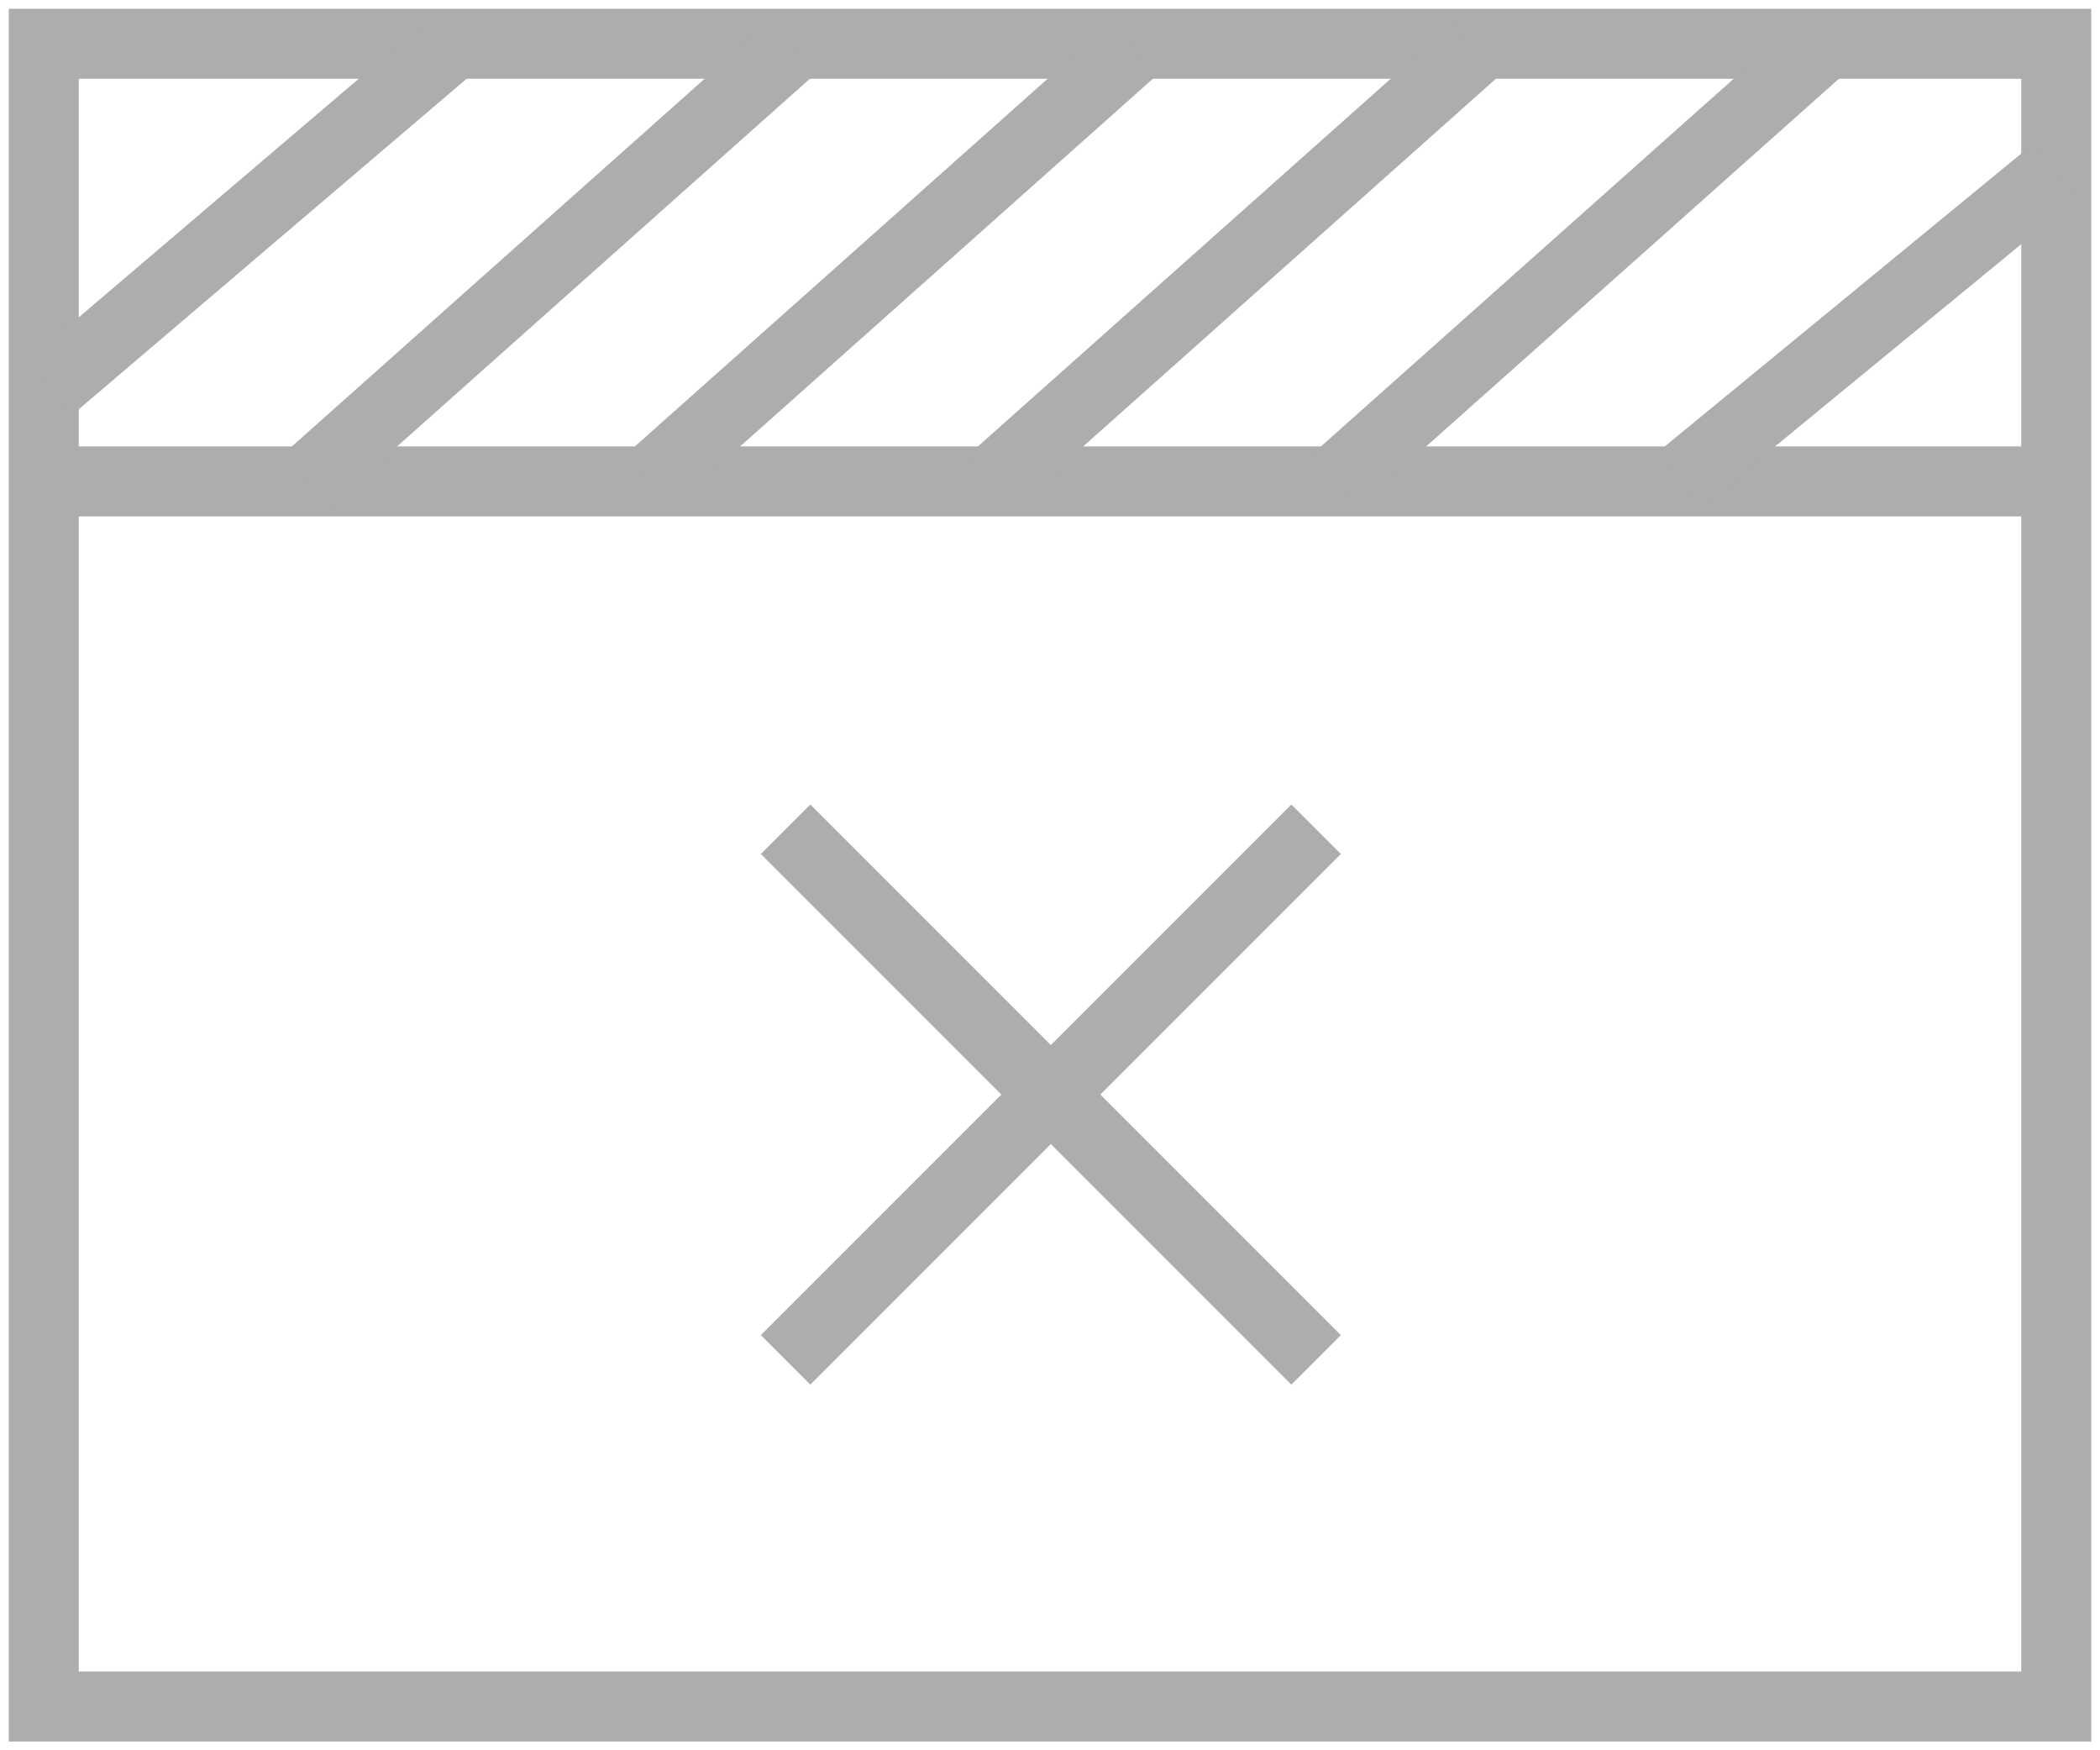 <?xml version="1.0" encoding="UTF-8"?>
<svg width="120px" height="100px" viewBox="0 0 120 100" version="1.1" xmlns="http://www.w3.org/2000/svg" xmlns:xlink="http://www.w3.org/1999/xlink">
    <!-- Generator: Sketch 53 (72520) - https://sketchapp.com -->
    <title>ic-empty-screen-filter</title>
    <desc>Created with Sketch.</desc>
    <g id="Site" stroke="none" stroke-width="1" fill="none" fill-rule="evenodd">
        <g id="ic-empty-screen-filter" transform="translate(0, -10)">
            <rect id="Rectangle-path" x="0" y="0" width="120" height="120"></rect>
            <g id="Group" transform="translate(0, 10)" stroke="#adadad" stroke-width="4">
                <g>
                    <rect id="Rectangle-path" x="2.5" y="2.5" width="115" height="95"></rect>
                    <path d="M117.369,27.505 L2.74,27.505" id="Shape"></path>
                    <path d="M17.441,27.505 L45.208,2.775" id="Shape"></path>
                    <path d="M2.74,22.258 L25.606,2.775" id="Shape"></path>
                    <path d="M37.042,27.505 L64.808,2.775" id="Shape"></path>
                    <path d="M56.643,27.505 L84.41,2.775" id="Shape"></path>
                    <path d="M76.245,27.505 L104.011,2.775" id="Shape"></path>
                    <path d="M95.846,27.505 L117.369,9.828" id="Shape"></path>
                </g>
                <path d="M44.89,47.379 L75.206,77.695" id="Shape"></path>
                <path d="M44.89,77.695 L75.206,47.379" id="Shape"></path>
            </g>
        </g>
    </g>
</svg>
